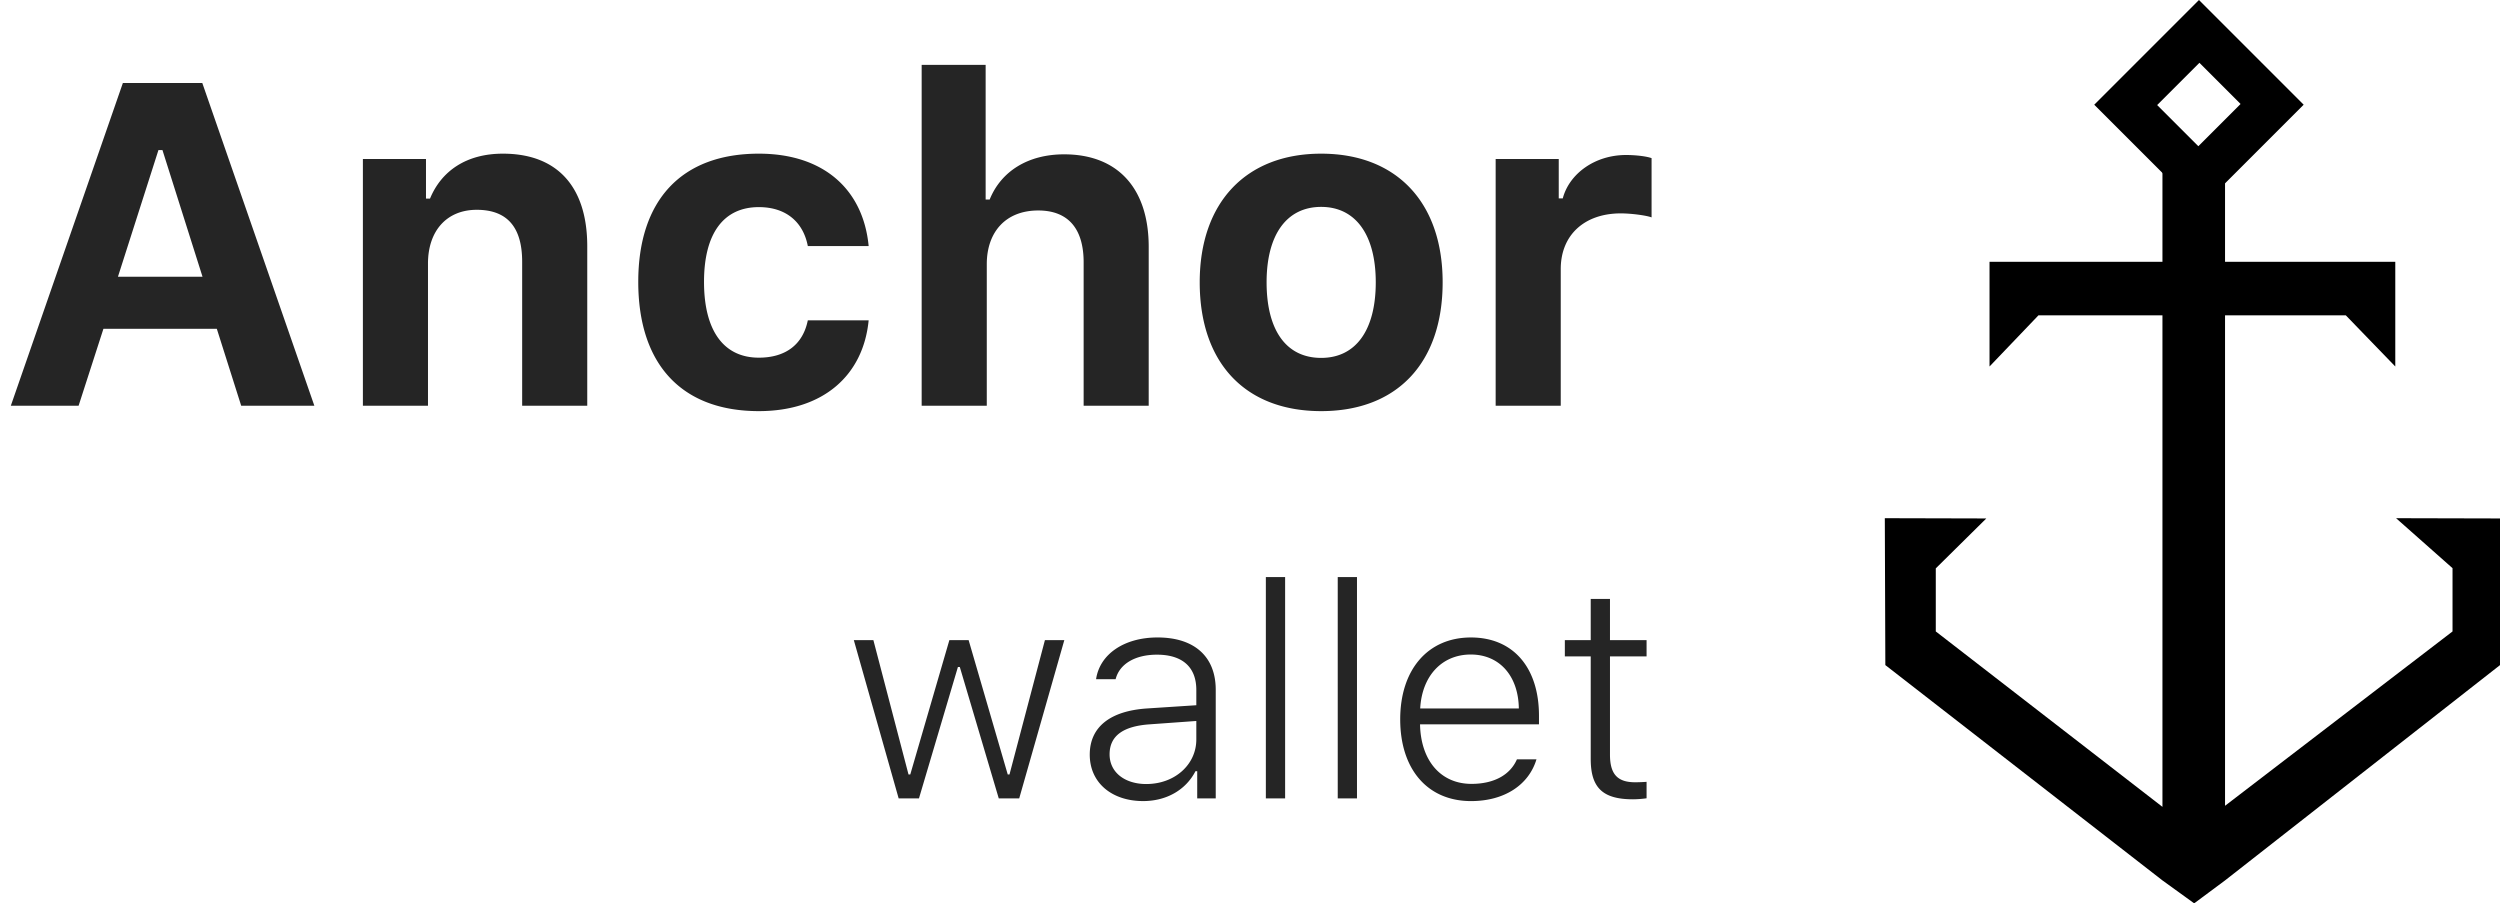 <svg xmlns="http://www.w3.org/2000/svg" width="191" height="69" viewBox="0 0 191 69">
    <g fill="none" fill-rule="evenodd">
        <path fill="#252525" d="M18.428 31l-1.863-5.879H7.901L6.004 31H.826L9.388 6.34h6.067L24.017 31h-5.589zm-6.323-19.534L9.012 21.14h6.46l-3.06-9.673h-.307zM27.725 31V12.15h4.82v3.025h.307c.872-2.12 2.786-3.435 5.571-3.435 4.187 0 6.443 2.563 6.443 7.075V31h-4.973V19.994c0-2.598-1.11-3.965-3.47-3.965-2.306 0-3.725 1.624-3.725 4.102V31h-4.973zm38.64-12.202h-4.648c-.342-1.795-1.624-2.974-3.743-2.974-2.683 0-4.187 2-4.187 5.708 0 3.76 1.521 5.794 4.187 5.794 2.034 0 3.367-.992 3.743-2.854h4.648c-.41 4.22-3.486 6.938-8.39 6.938-5.88 0-9.212-3.555-9.212-9.878 0-6.255 3.315-9.792 9.211-9.792 4.99 0 7.981 2.768 8.391 7.058zM70.415 31V4.955h4.888v10.288h.308c.871-2.153 2.922-3.452 5.69-3.452 4.051 0 6.46 2.546 6.46 7.075V31H82.79V20.045c0-2.614-1.214-3.964-3.47-3.964-2.495 0-3.93 1.657-3.93 4.101V31h-4.973zm30.523-3.657c2.649 0 4.17-2.12 4.17-5.777 0-3.623-1.538-5.759-4.17-5.759-2.649 0-4.17 2.136-4.17 5.76 0 3.674 1.504 5.776 4.17 5.776zm0 4.067c-5.793 0-9.28-3.674-9.28-9.844 0-6.1 3.538-9.826 9.28-9.826 5.742 0 9.28 3.708 9.28 9.826 0 6.17-3.487 9.844-9.28 9.844zm13.33-.41V12.15h4.82v3.008h.307c.496-1.88 2.444-3.316 4.836-3.316.684 0 1.521.086 1.949.24v4.528c-.393-.153-1.555-.307-2.359-.307-2.717 0-4.58 1.606-4.58 4.255V31h-4.973zM81.314 48.905L77.867 61h-1.561L73.33 50.96h-.146L70.208 61h-1.55l-3.426-12.095h1.494l2.684 10.264h.135l2.987-10.264h1.471l2.988 10.264h.134l2.707-10.264h1.482zm6.267 10.994c2.168 0 3.818-1.482 3.818-3.402v-1.415l-3.582.258c-2.055.146-3.044.91-3.044 2.29 0 1.393 1.18 2.27 2.808 2.27zm-.247 1.303c-2.37 0-4.077-1.381-4.077-3.549 0-2.111 1.561-3.335 4.358-3.526l3.784-.247v-1.168c0-1.73-1.044-2.695-3.01-2.695-1.661 0-2.863.707-3.155 1.875H83.74c.281-1.92 2.156-3.19 4.695-3.19 2.84 0 4.447 1.483 4.447 3.999V61h-1.415v-2.078h-.135c-.741 1.438-2.224 2.28-3.998 2.28zM96.711 61V44.087h1.472V61H96.71zm5.492 0V44.087h1.471V61h-1.47zm10.164-10.995c-2.201 0-3.729 1.629-3.864 4.122h7.536c-.034-2.493-1.482-4.122-3.672-4.122zm3.526 8.008h1.494c-.595 1.965-2.46 3.19-4.998 3.19-3.324 0-5.413-2.427-5.413-6.245 0-3.796 2.111-6.255 5.402-6.255 3.223 0 5.2 2.29 5.2 5.985v.652h-9.086v.067c.079 2.73 1.595 4.481 3.93 4.481 1.72 0 2.954-.685 3.471-1.875zm5.638-12.253h1.471v3.145h2.796v1.246h-2.796v7.502c0 1.483.561 2.112 1.92 2.112.236 0 .63-.012.876-.034v1.258a7.998 7.998 0 0 1-1.033.078c-2.313 0-3.234-.876-3.234-3.077v-7.839h-1.977v-1.246h1.977V45.76z"/>
        <path fill="#000" d="M169.993 61.562l17.38-13.32v-4.834l-4.313-3.818 7.94.02v11.204l-21.007 16.45L167.656 69l-.021-.015-.02.015-2.404-1.737-21.171-16.45L144 39.59l7.754.02-3.86 3.813v4.819l17.317 13.402V13h4.782v48.562z"/>
        <path fill="#000" d="M168 16l-8-8 8-8 8 8-8 8zm.035-11.202l-3.228 3.228 3.146 3.145 3.227-3.227-3.145-3.146zM152 20h31v8l-3.782-3.911H155.74L152 28v-3.911z"/>
    </g>
</svg>
